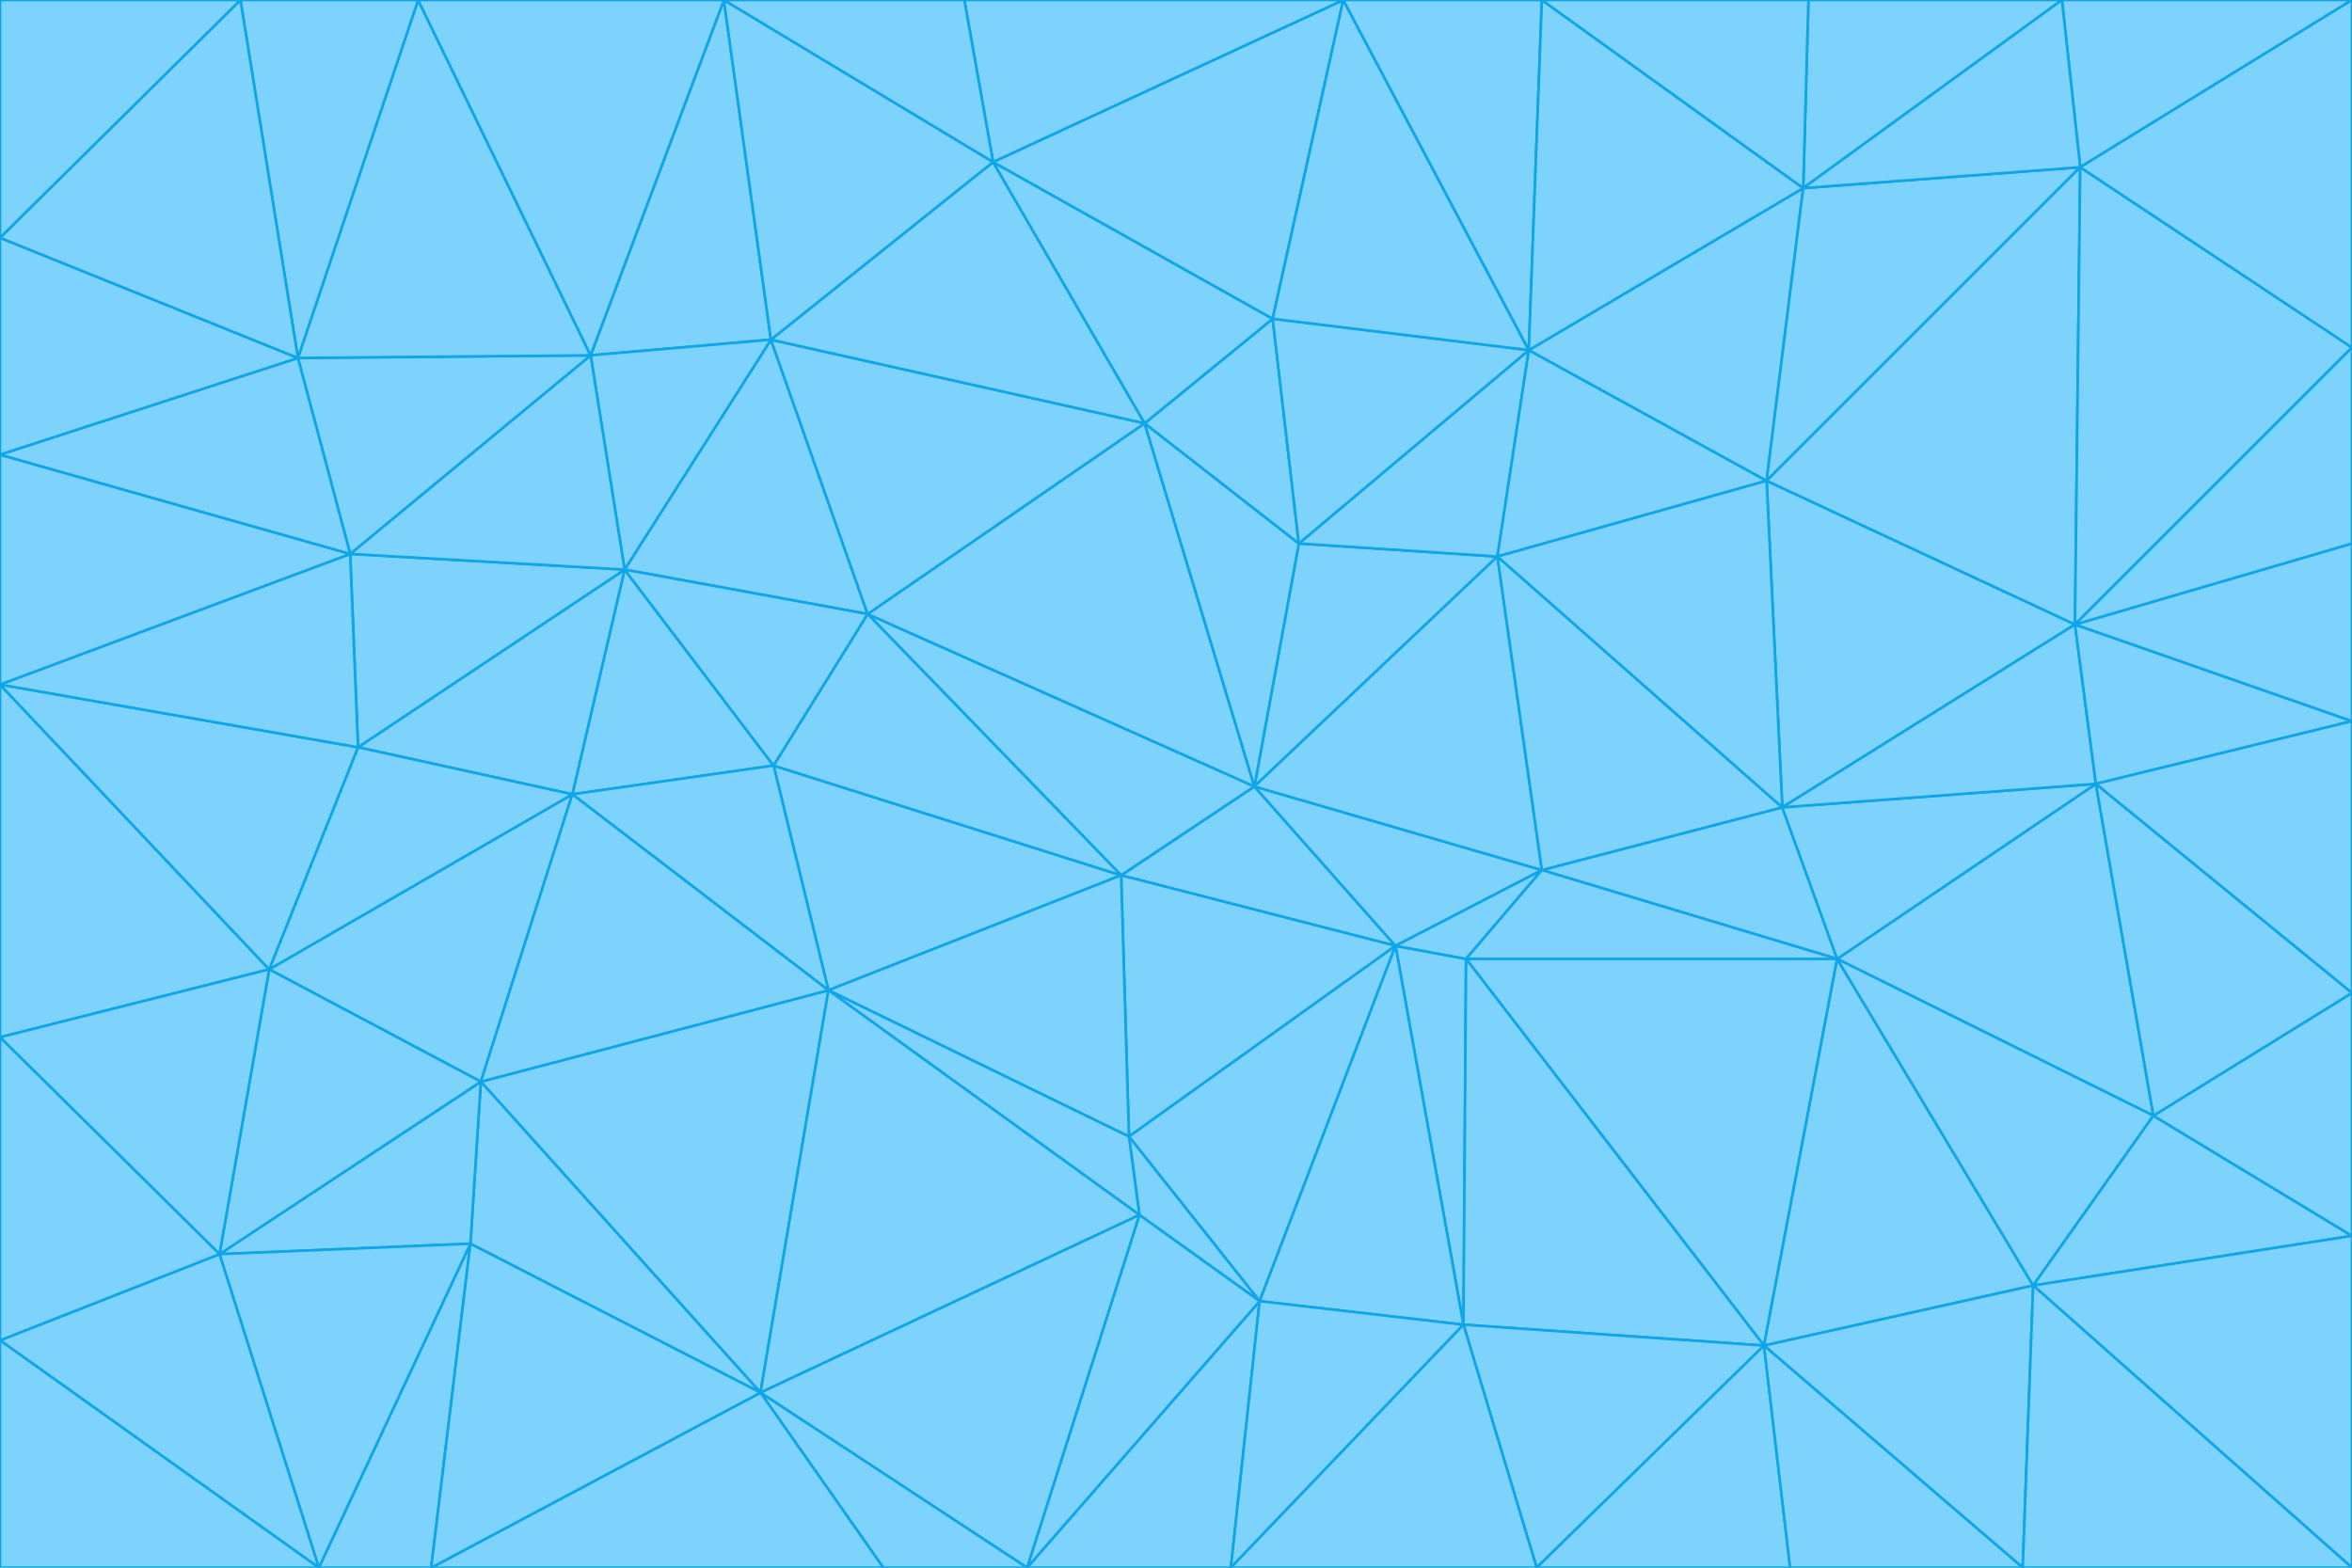 <svg id="visual" viewBox="0 0 900 600" width="900" height="600" xmlns="http://www.w3.org/2000/svg" xmlns:xlink="http://www.w3.org/1999/xlink" version="1.1"><g stroke-width="1" stroke-linejoin="bevel"><path d="M480 301L429 335L534 362Z" fill="#7dd3fc" stroke="#0ea5e9"></path><path d="M534 362L590 333L480 301Z" fill="#7dd3fc" stroke="#0ea5e9"></path><path d="M429 335L432 435L534 362Z" fill="#7dd3fc" stroke="#0ea5e9"></path><path d="M534 362L560 507L561 367Z" fill="#7dd3fc" stroke="#0ea5e9"></path><path d="M561 367L590 333L534 362Z" fill="#7dd3fc" stroke="#0ea5e9"></path><path d="M432 435L482 498L534 362Z" fill="#7dd3fc" stroke="#0ea5e9"></path><path d="M436 465L482 498L432 435Z" fill="#7dd3fc" stroke="#0ea5e9"></path><path d="M703 367L682 309L590 333Z" fill="#7dd3fc" stroke="#0ea5e9"></path><path d="M573 213L497 208L480 301Z" fill="#7dd3fc" stroke="#0ea5e9"></path><path d="M480 301L332 235L429 335Z" fill="#7dd3fc" stroke="#0ea5e9"></path><path d="M296 293L317 379L429 335Z" fill="#7dd3fc" stroke="#0ea5e9"></path><path d="M429 335L317 379L432 435Z" fill="#7dd3fc" stroke="#0ea5e9"></path><path d="M432 435L317 379L436 465Z" fill="#7dd3fc" stroke="#0ea5e9"></path><path d="M590 333L573 213L480 301Z" fill="#7dd3fc" stroke="#0ea5e9"></path><path d="M482 498L560 507L534 362Z" fill="#7dd3fc" stroke="#0ea5e9"></path><path d="M438 162L332 235L480 301Z" fill="#7dd3fc" stroke="#0ea5e9"></path><path d="M332 235L296 293L429 335Z" fill="#7dd3fc" stroke="#0ea5e9"></path><path d="M497 208L438 162L480 301Z" fill="#7dd3fc" stroke="#0ea5e9"></path><path d="M487 122L438 162L497 208Z" fill="#7dd3fc" stroke="#0ea5e9"></path><path d="M703 367L590 333L561 367Z" fill="#7dd3fc" stroke="#0ea5e9"></path><path d="M590 333L682 309L573 213Z" fill="#7dd3fc" stroke="#0ea5e9"></path><path d="M675 515L703 367L561 367Z" fill="#7dd3fc" stroke="#0ea5e9"></path><path d="M585 134L497 208L573 213Z" fill="#7dd3fc" stroke="#0ea5e9"></path><path d="M585 134L487 122L497 208Z" fill="#7dd3fc" stroke="#0ea5e9"></path><path d="M295 130L239 218L332 235Z" fill="#7dd3fc" stroke="#0ea5e9"></path><path d="M393 600L471 600L482 498Z" fill="#7dd3fc" stroke="#0ea5e9"></path><path d="M482 498L471 600L560 507Z" fill="#7dd3fc" stroke="#0ea5e9"></path><path d="M560 507L675 515L561 367Z" fill="#7dd3fc" stroke="#0ea5e9"></path><path d="M393 600L482 498L436 465Z" fill="#7dd3fc" stroke="#0ea5e9"></path><path d="M676 184L585 134L573 213Z" fill="#7dd3fc" stroke="#0ea5e9"></path><path d="M588 600L675 515L560 507Z" fill="#7dd3fc" stroke="#0ea5e9"></path><path d="M184 414L291 533L317 379Z" fill="#7dd3fc" stroke="#0ea5e9"></path><path d="M317 379L291 533L436 465Z" fill="#7dd3fc" stroke="#0ea5e9"></path><path d="M291 533L393 600L436 465Z" fill="#7dd3fc" stroke="#0ea5e9"></path><path d="M794 239L676 184L682 309Z" fill="#7dd3fc" stroke="#0ea5e9"></path><path d="M682 309L676 184L573 213Z" fill="#7dd3fc" stroke="#0ea5e9"></path><path d="M239 218L219 304L296 293Z" fill="#7dd3fc" stroke="#0ea5e9"></path><path d="M296 293L219 304L317 379Z" fill="#7dd3fc" stroke="#0ea5e9"></path><path d="M239 218L296 293L332 235Z" fill="#7dd3fc" stroke="#0ea5e9"></path><path d="M471 600L588 600L560 507Z" fill="#7dd3fc" stroke="#0ea5e9"></path><path d="M295 130L332 235L438 162Z" fill="#7dd3fc" stroke="#0ea5e9"></path><path d="M291 533L338 600L393 600Z" fill="#7dd3fc" stroke="#0ea5e9"></path><path d="M380 62L295 130L438 162Z" fill="#7dd3fc" stroke="#0ea5e9"></path><path d="M103 371L184 414L219 304Z" fill="#7dd3fc" stroke="#0ea5e9"></path><path d="M219 304L184 414L317 379Z" fill="#7dd3fc" stroke="#0ea5e9"></path><path d="M291 533L165 600L338 600Z" fill="#7dd3fc" stroke="#0ea5e9"></path><path d="M487 122L380 62L438 162Z" fill="#7dd3fc" stroke="#0ea5e9"></path><path d="M514 0L380 62L487 122Z" fill="#7dd3fc" stroke="#0ea5e9"></path><path d="M588 600L685 600L675 515Z" fill="#7dd3fc" stroke="#0ea5e9"></path><path d="M824 427L802 300L703 367Z" fill="#7dd3fc" stroke="#0ea5e9"></path><path d="M184 414L180 476L291 533Z" fill="#7dd3fc" stroke="#0ea5e9"></path><path d="M778 492L703 367L675 515Z" fill="#7dd3fc" stroke="#0ea5e9"></path><path d="M703 367L802 300L682 309Z" fill="#7dd3fc" stroke="#0ea5e9"></path><path d="M774 600L778 492L675 515Z" fill="#7dd3fc" stroke="#0ea5e9"></path><path d="M802 300L794 239L682 309Z" fill="#7dd3fc" stroke="#0ea5e9"></path><path d="M676 184L690 72L585 134Z" fill="#7dd3fc" stroke="#0ea5e9"></path><path d="M277 0L226 136L295 130Z" fill="#7dd3fc" stroke="#0ea5e9"></path><path d="M295 130L226 136L239 218Z" fill="#7dd3fc" stroke="#0ea5e9"></path><path d="M239 218L137 286L219 304Z" fill="#7dd3fc" stroke="#0ea5e9"></path><path d="M134 212L137 286L239 218Z" fill="#7dd3fc" stroke="#0ea5e9"></path><path d="M184 414L84 480L180 476Z" fill="#7dd3fc" stroke="#0ea5e9"></path><path d="M778 492L824 427L703 367Z" fill="#7dd3fc" stroke="#0ea5e9"></path><path d="M802 300L900 276L794 239Z" fill="#7dd3fc" stroke="#0ea5e9"></path><path d="M796 64L690 72L676 184Z" fill="#7dd3fc" stroke="#0ea5e9"></path><path d="M585 134L514 0L487 122Z" fill="#7dd3fc" stroke="#0ea5e9"></path><path d="M590 0L514 0L585 134Z" fill="#7dd3fc" stroke="#0ea5e9"></path><path d="M690 72L590 0L585 134Z" fill="#7dd3fc" stroke="#0ea5e9"></path><path d="M380 62L277 0L295 130Z" fill="#7dd3fc" stroke="#0ea5e9"></path><path d="M514 0L369 0L380 62Z" fill="#7dd3fc" stroke="#0ea5e9"></path><path d="M226 136L134 212L239 218Z" fill="#7dd3fc" stroke="#0ea5e9"></path><path d="M114 137L134 212L226 136Z" fill="#7dd3fc" stroke="#0ea5e9"></path><path d="M0 397L103 371L0 262Z" fill="#7dd3fc" stroke="#0ea5e9"></path><path d="M137 286L103 371L219 304Z" fill="#7dd3fc" stroke="#0ea5e9"></path><path d="M685 600L774 600L675 515Z" fill="#7dd3fc" stroke="#0ea5e9"></path><path d="M778 492L900 473L824 427Z" fill="#7dd3fc" stroke="#0ea5e9"></path><path d="M122 600L165 600L180 476Z" fill="#7dd3fc" stroke="#0ea5e9"></path><path d="M180 476L165 600L291 533Z" fill="#7dd3fc" stroke="#0ea5e9"></path><path d="M369 0L277 0L380 62Z" fill="#7dd3fc" stroke="#0ea5e9"></path><path d="M789 0L692 0L690 72Z" fill="#7dd3fc" stroke="#0ea5e9"></path><path d="M690 72L692 0L590 0Z" fill="#7dd3fc" stroke="#0ea5e9"></path><path d="M103 371L84 480L184 414Z" fill="#7dd3fc" stroke="#0ea5e9"></path><path d="M900 473L900 380L824 427Z" fill="#7dd3fc" stroke="#0ea5e9"></path><path d="M824 427L900 380L802 300Z" fill="#7dd3fc" stroke="#0ea5e9"></path><path d="M794 239L796 64L676 184Z" fill="#7dd3fc" stroke="#0ea5e9"></path><path d="M160 0L114 137L226 136Z" fill="#7dd3fc" stroke="#0ea5e9"></path><path d="M0 262L103 371L137 286Z" fill="#7dd3fc" stroke="#0ea5e9"></path><path d="M103 371L0 397L84 480Z" fill="#7dd3fc" stroke="#0ea5e9"></path><path d="M900 380L900 276L802 300Z" fill="#7dd3fc" stroke="#0ea5e9"></path><path d="M900 133L796 64L794 239Z" fill="#7dd3fc" stroke="#0ea5e9"></path><path d="M84 480L122 600L180 476Z" fill="#7dd3fc" stroke="#0ea5e9"></path><path d="M900 600L900 473L778 492Z" fill="#7dd3fc" stroke="#0ea5e9"></path><path d="M900 276L900 208L794 239Z" fill="#7dd3fc" stroke="#0ea5e9"></path><path d="M900 0L789 0L796 64Z" fill="#7dd3fc" stroke="#0ea5e9"></path><path d="M796 64L789 0L690 72Z" fill="#7dd3fc" stroke="#0ea5e9"></path><path d="M900 208L900 133L794 239Z" fill="#7dd3fc" stroke="#0ea5e9"></path><path d="M277 0L160 0L226 136Z" fill="#7dd3fc" stroke="#0ea5e9"></path><path d="M0 262L137 286L134 212Z" fill="#7dd3fc" stroke="#0ea5e9"></path><path d="M84 480L0 513L122 600Z" fill="#7dd3fc" stroke="#0ea5e9"></path><path d="M0 262L134 212L0 174Z" fill="#7dd3fc" stroke="#0ea5e9"></path><path d="M774 600L900 600L778 492Z" fill="#7dd3fc" stroke="#0ea5e9"></path><path d="M0 174L134 212L114 137Z" fill="#7dd3fc" stroke="#0ea5e9"></path><path d="M0 397L0 513L84 480Z" fill="#7dd3fc" stroke="#0ea5e9"></path><path d="M0 91L0 174L114 137Z" fill="#7dd3fc" stroke="#0ea5e9"></path><path d="M160 0L92 0L114 137Z" fill="#7dd3fc" stroke="#0ea5e9"></path><path d="M0 513L0 600L122 600Z" fill="#7dd3fc" stroke="#0ea5e9"></path><path d="M92 0L0 91L114 137Z" fill="#7dd3fc" stroke="#0ea5e9"></path><path d="M900 133L900 0L796 64Z" fill="#7dd3fc" stroke="#0ea5e9"></path><path d="M92 0L0 0L0 91Z" fill="#7dd3fc" stroke="#0ea5e9"></path></g></svg>